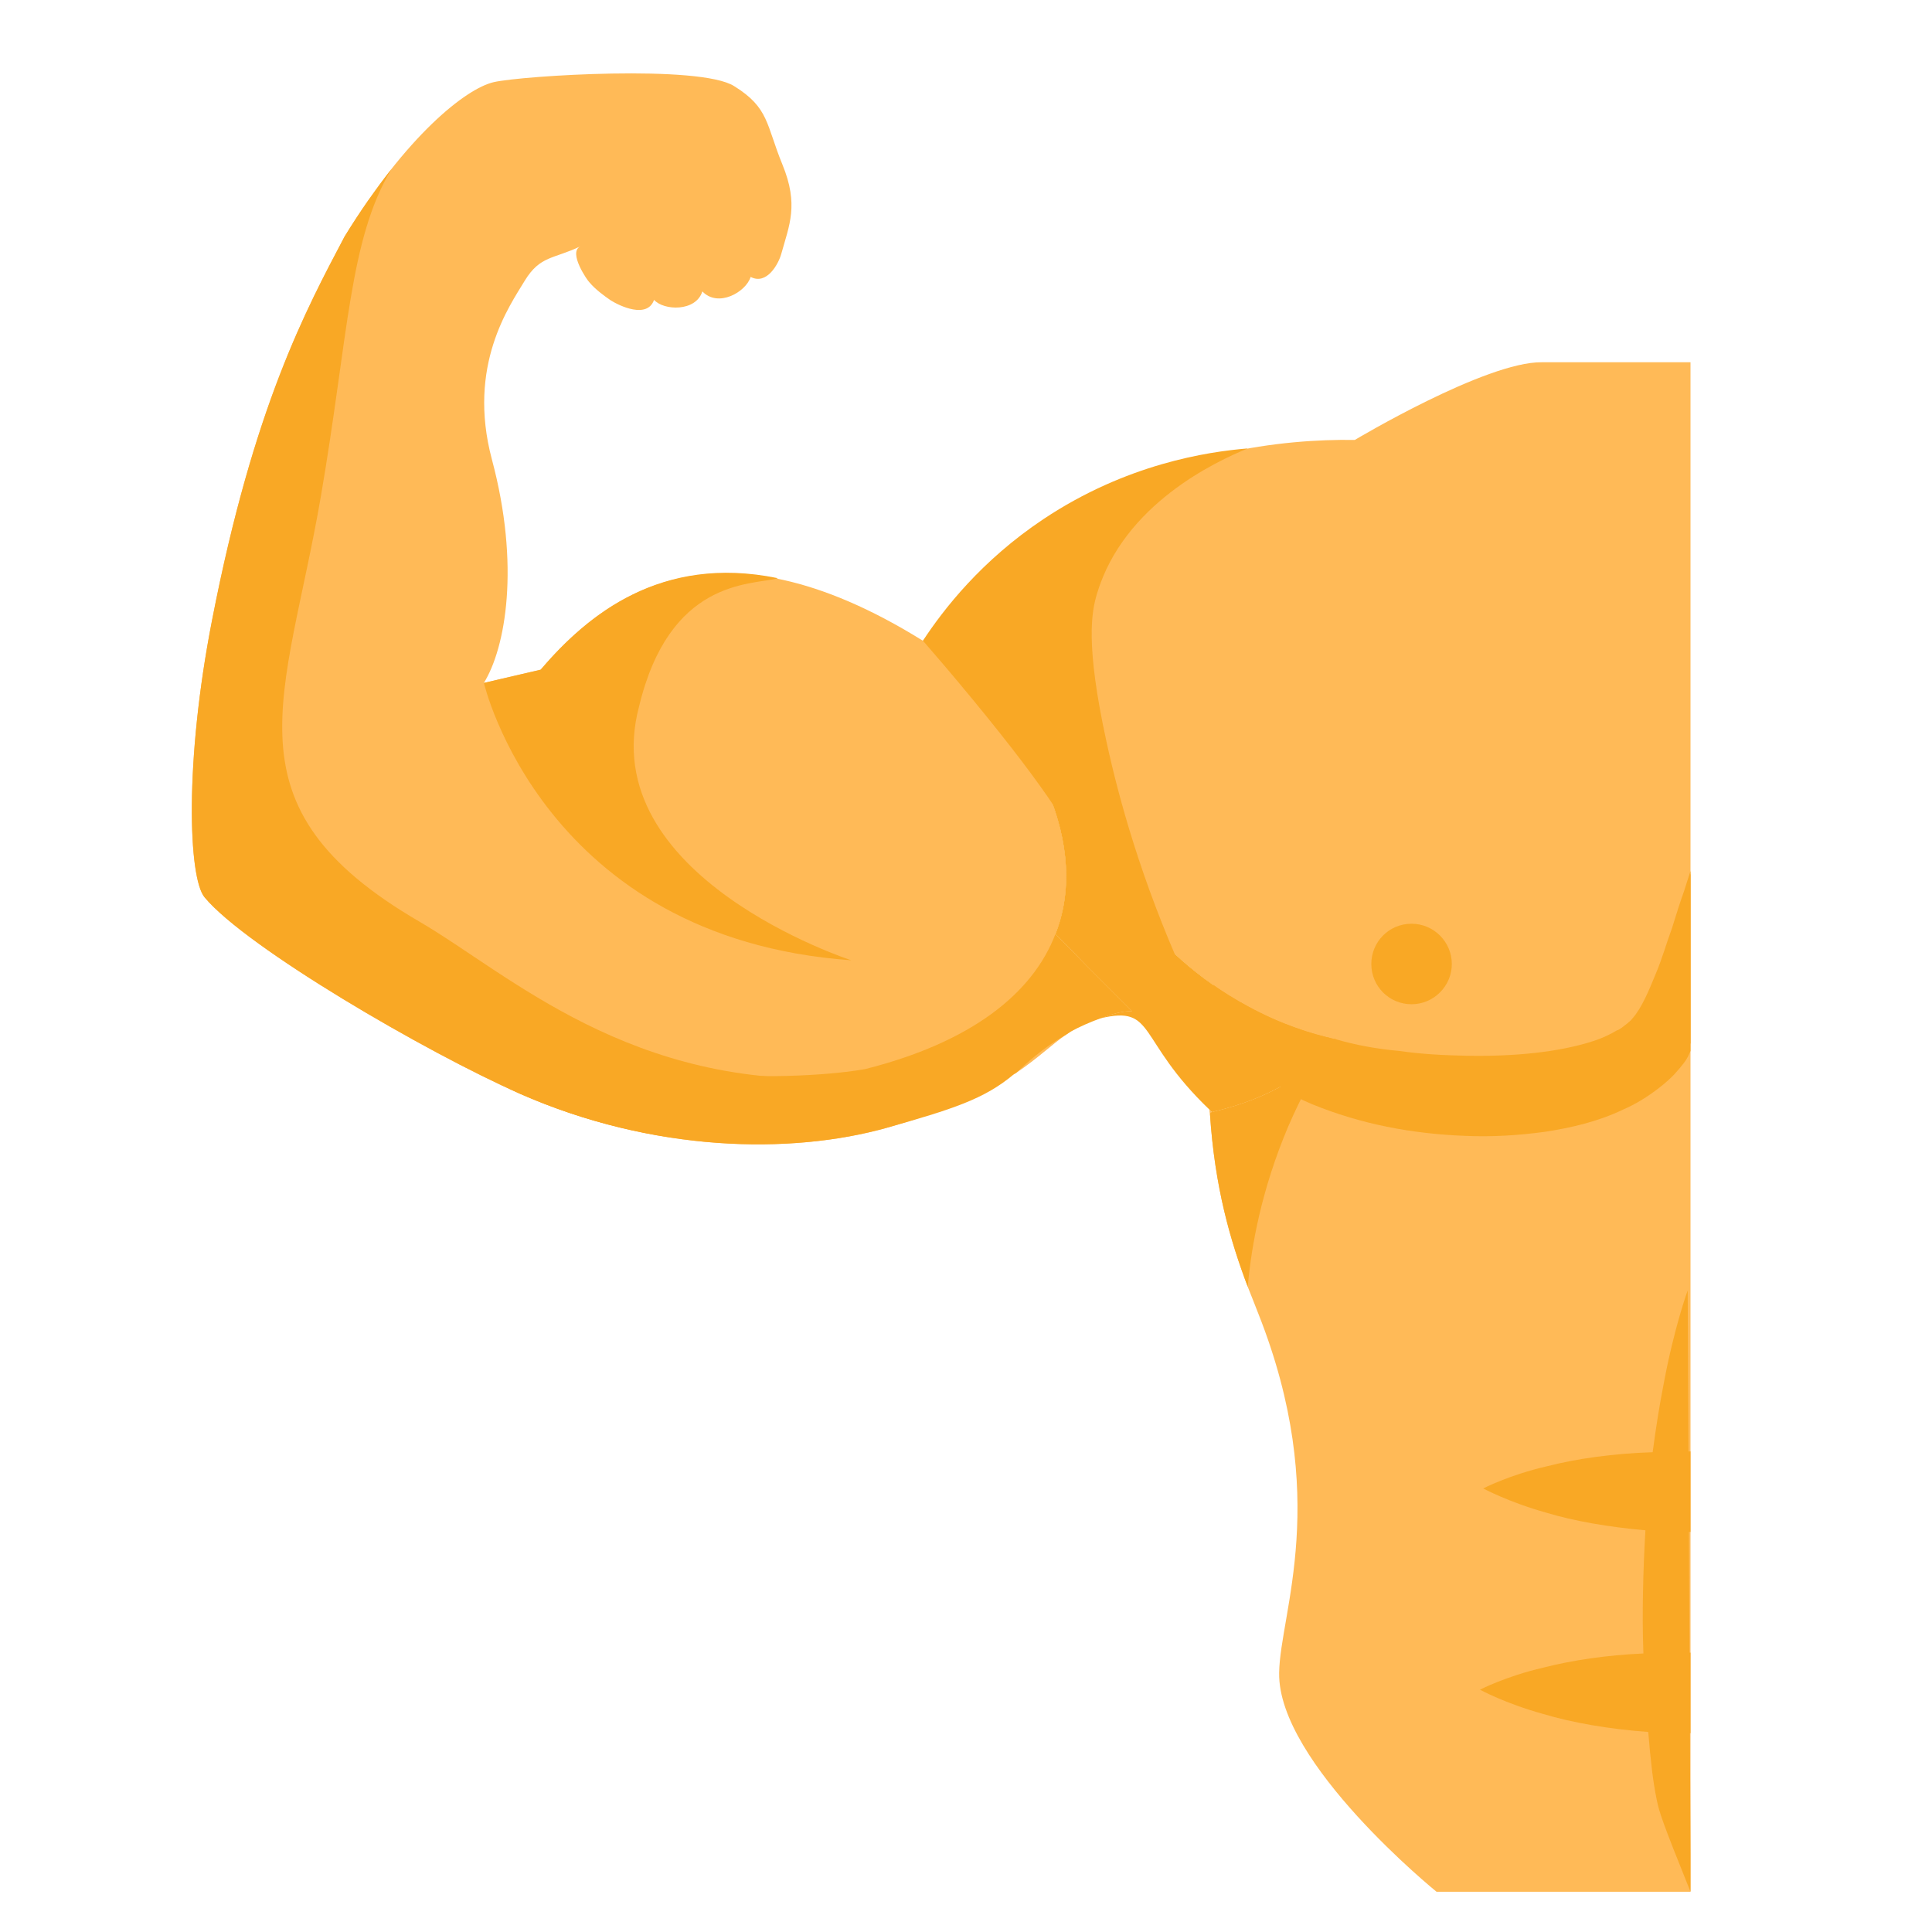 <svg xmlns="http://www.w3.org/2000/svg" viewBox="0 0 48 48"><path fill="#ffba57" d="M42,9v38h-6.31c0,0-3.95-3.2-3.91-5.44c0.02-1.49,1.3-4.34-0.52-8.93c-0.08-0.21-0.17-0.43-0.26-0.66	c-0.43-1.14-0.82-2.46-0.94-4.31c-0.01-0.02-0.01-0.05-0.01-0.08c0.02,0.01,0.04,0.03,0.06,0.05c0.67-0.16,1.23-0.37,1.7-0.63	c0.58-0.32,1.02-0.72,1.33-1.19C32.6,25.69,31.84,25.46,31,25c-0.31-0.17-0.59-0.35-0.86-0.53c-1.93-1.36-2.85-3.17-3.2-3.88	c-0.32-0.66-0.74-1.67-0.96-3.01c-0.15-0.01-0.29-0.02-0.44-0.04c0,0-0.62-0.56,0.49,2.12c0.53,1.27,0.61,2.49,0.19,3.55	C26.15,23.15,26.08,23.07,26,23c-0.63-0.61-0.77-0.7-1-1c-0.1-0.13-0.52-0.69-0.75-1.54c-0.18-0.64-0.11-1.23-0.1-1.92	c0.05-2.79,1.19-4.59,2.73-5.73c2.11-1.57,4.97-1.91,6.78-1.88c0,0,3.26-1.95,4.65-1.93H42z"/><path fill="#f9a825" d="M42,21.64v4.47c-0.01,0.02-0.02,0.05-0.03,0.07c-0.07,0.17-0.2,0.32-0.38,0.52	c-0.1,0.1-0.18,0.18-0.36,0.32c-0.31,0.24-0.59,0.41-0.91,0.55c-0.63,0.3-1.29,0.45-1.94,0.55c-0.66,0.09-1.33,0.13-1.98,0.1	c-1.32-0.05-2.59-0.29-3.81-0.79c-0.26-0.11-0.51-0.23-0.78-0.43c-0.05-0.04-0.11-0.08-0.16-0.13l-0.13-0.12l-0.07-0.08l-0.03-0.04	l-0.13-0.17l-0.26-0.37c-0.31-0.47-0.53-0.93-0.75-1.34c-0.05-0.09-0.09-0.19-0.14-0.28c-0.69-1.43-1-2.47-1.03-2.61	c0.1,0.1,0.95,0.98,2.08,2.27c0.3,0.35,0.64,0.7,0.98,1.07l0.24,0.24l0.15,0.14l0.04,0.04v-0.01l0.03,0.01	c0.1,0.05,0.3,0.12,0.51,0.19c0.02,0,0.03,0,0.05,0.01c0.47,0.14,1.01,0.24,1.57,0.29c0.55,0.08,1.13,0.11,1.69,0.12	c1.13,0.02,2.27-0.08,3.15-0.37c0.22-0.07,0.44-0.18,0.57-0.26c0.06-0.01,0.18-0.11,0.28-0.19c0-0.01,0.06-0.04,0.11-0.11	c0.23-0.26,0.41-0.7,0.57-1.09c0.17-0.4,0.28-0.8,0.41-1.15c0.11-0.36,0.21-0.67,0.3-0.92C41.9,21.94,41.96,21.77,42,21.64z"/><path fill="#f9a825" d="M41.9,22.16c-0.11,0.55-0.23,1.33-0.18,2.32c0.03,0.44,0.08,0.91,0.28,1.46V21.7	C41.97,21.83,41.93,21.98,41.9,22.16z M35.07,22.95c-0.56,0-1,0.45-1,1c0,0.55,0.44,1,1,1c0.55,0,1-0.45,1-1	C36.07,23.4,35.62,22.95,35.07,22.95z"/><path fill="#f9a825" d="M41.93,32.06c0,0-0.34,0.93-0.6,2.34c-0.1,0.51-0.19,1.07-0.27,1.68c-0.03,0.23-0.06,0.47-0.08,0.71	c-0.04,0.4-0.08,0.81-0.1,1.23c-0.03,0.5-0.05,1.01-0.06,1.52c-0.01,0.52-0.01,1.03,0.01,1.54c0.01,0.41,0.03,0.82,0.06,1.22	c0.02,0.25,0.04,0.49,0.06,0.73c0.063,0.752,0.116,1.22,0.21,1.68c0.065,0.32,0.137,0.545,0.84,2.29l0,0l0,0l0,0l0,0l0,0l0,0	c0-0.307,0-0.613,0-0.92C41.977,41.407,41.953,36.733,41.93,32.06z"/><path fill="#f9a825" d="M41.79,41.06c-0.32-0.01-0.64,0-0.96,0.02c-0.91,0.04-1.78,0.17-2.48,0.35	c-0.95,0.22-1.58,0.55-1.58,0.55s0.62,0.34,1.56,0.6c0.73,0.22,1.65,0.38,2.62,0.45c0.27,0.01,0.54,0.03,0.81,0.03H42v-2H41.79z M41.87,36.06c-0.27,0-0.54,0-0.81,0.02c-0.97,0.03-1.89,0.16-2.63,0.35c-0.95,0.22-1.58,0.55-1.58,0.55s0.63,0.34,1.56,0.6	c0.69,0.21,1.56,0.36,2.47,0.44c0.31,0.02,0.64,0.03,0.96,0.04H42v-2H41.87z"/><path fill="#ffba57" d="M33.14,25.81C32.6,25.69,31.84,25.46,31,25c-2.53-1.36-3.66-3.6-4.06-4.41	c-0.32-0.66-0.74-1.67-0.96-3.01c-0.15-0.01-0.29-0.02-0.44-0.04c0,0-0.62-0.56,0.49,2.12c0.53,1.27,0.61,2.49,0.19,3.55	c0.33,0.33,0.6,0.6,0.78,0.79l1.12,1.12c-0.25,0-0.49,0.07-0.78,0.18c-0.29,0.07-0.53,0.18-0.74,0.33	c-0.04,0.03-0.08,0.05-0.12,0.08c-0.36,0.25-0.69,0.58-1.24,0.95c-0.01,0-0.01,0-0.02,0.01c-0.01,0.01-0.01,0.01-0.02,0.01	c-0.65,0.43-1.58,0.89-3.17,1.34c-2.39,0.67-5.81,0.61-9.12-0.85c-2.32-1.02-6.79-3.63-7.83-4.88c-0.4-0.48-0.5-3.37,0.19-6.88	c1.03-5.32,2.34-7.73,3.29-9.53c1.53-2.5,3.01-3.68,3.71-3.84c0.71-0.16,5.12-0.44,5.97,0.1c0.87,0.54,0.79,0.95,1.2,1.95	s0.17,1.5-0.03,2.22c-0.07,0.25-0.36,0.78-0.76,0.57c-0.12,0.38-0.81,0.77-1.2,0.36c-0.16,0.51-0.96,0.48-1.2,0.21	c-0.17,0.48-0.86,0.15-1.08,0.01c-0.16-0.11-0.38-0.27-0.53-0.45c-0.03-0.02-0.54-0.74-0.22-0.89c-0.67,0.32-1,0.23-1.38,0.85	c-0.38,0.63-1.44,2.11-0.82,4.44c0.71,2.65,0.34,4.69-0.2,5.56c0,0,0.71-0.17,1.41-0.33c1.54-1.8,4.28-3.97,9.5-0.72	c1.21-1.46,2.56-2.6,3.95-3.11c1.77-0.65,3.61-0.29,5.38,1.68C33.36,19.19,34.81,23.4,33.14,25.81z"/><path fill="#f9a825" d="M31,11.141c-1.004,0.082-3.02,0.386-5.074,1.755c-1.54,1.026-2.481,2.238-2.996,3.022	c0.286,0.328,0.702,0.813,1.195,1.41c2.091,2.533,2.508,3.394,2.688,3.798c0.205,0.463,0.468,1.16,0.638,2.072	c0.654,0.341,1.307,0.681,1.961,1.022c-1.056-2.348-1.612-4.367-1.923-5.798c-0.529-2.428-0.368-3.228-0.233-3.677	C27.923,12.526,30.205,11.468,31,11.141z"/><path fill="#f9a825" d="M19.319,14.372c0,0-0.007-0.006-0.013-0.011c-2.883-0.586-4.705,0.909-5.873,2.277	c-0.705,0.164-1.411,0.328-1.411,0.328s1.475,6.347,9.128,6.892c0,0-6.398-2.074-5.274-6.301	C16.632,14.407,18.614,14.536,19.319,14.372z"/><path fill="#f9a825" d="M33.14,25.81c-0.57,0.85-1.54,1.47-3.03,1.82c-0.02-0.02-0.04-0.04-0.06-0.05c0,0,0,0,0-0.01	c-1.83-1.75-1.32-2.6-2.71-2.27c0.29-0.11,0.53-0.18,0.78-0.18L27,24c-0.18-0.19-0.45-0.46-0.78-0.79c0.42-1.06,0.34-2.28-0.19-3.55	c-1.11-2.68-0.49-2.12-0.49-2.12c0.15,0.02,0.29,0.03,0.44,0.04c0.22,1.34,0.64,2.35,0.96,3.01c0.4,0.81,1.53,3.05,4.06,4.41	C31.84,25.46,32.6,25.69,33.14,25.81z"/><path fill="#f9a825" d="M28.12,25.12c-0.25,0-0.49,0.07-0.78,0.18c-0.27,0.1-0.52,0.21-0.74,0.33	c-0.04,0.03-0.08,0.05-0.12,0.08c-0.58,0.33-0.98,0.71-1.24,0.95c-0.01,0-0.01,0-0.02,0.01c-0.01,0.01-0.01,0.01-0.02,0.01	c-0.74,0.63-1.55,0.88-3.17,1.34c-2.39,0.67-5.81,0.61-9.12-0.85c-1.09-0.48-2.1-1.44-3.72-2.27c7.38,2.64,12.31,1.66,12.31,1.66	c2.61-0.66,4.15-1.86,4.72-3.35c0.33,0.33,0.6,0.6,0.78,0.79L28.12,25.12z"/><path fill="#f9a825" d="M33.19,25.82c-0.4,0.59-0.82,1.32-1.19,2.18c-0.65,1.54-0.91,2.93-1,3.97	c-0.43-1.14-0.82-2.46-0.94-4.31c0.02-0.01,0.03-0.02,0.05-0.03c1.49-0.35,2.46-0.97,3.03-1.82C33.16,25.81,33.17,25.82,33.19,25.82	z"/><path fill="#f9a825" d="M12.907,27.167c1.201,0.53,2.415,0.87,3.59,1.063c1.383-0.217,2.879-0.671,4.496-1.456	c-5.318,0.307-8.35-2.582-10.582-3.882c-4.914-2.863-3.308-5.504-2.439-10.561c0.685-3.989,0.699-6.373,1.752-8.128	c-0.168,0.213-0.34,0.446-0.513,0.692C9.19,4.926,9.169,4.951,9.146,4.983C8.953,5.259,8.758,5.556,8.561,5.876	c-0.95,1.806-2.257,4.218-3.294,9.535c-0.685,3.513-0.586,6.397-0.183,6.884C6.117,23.541,10.593,26.147,12.907,27.167z"/></svg>